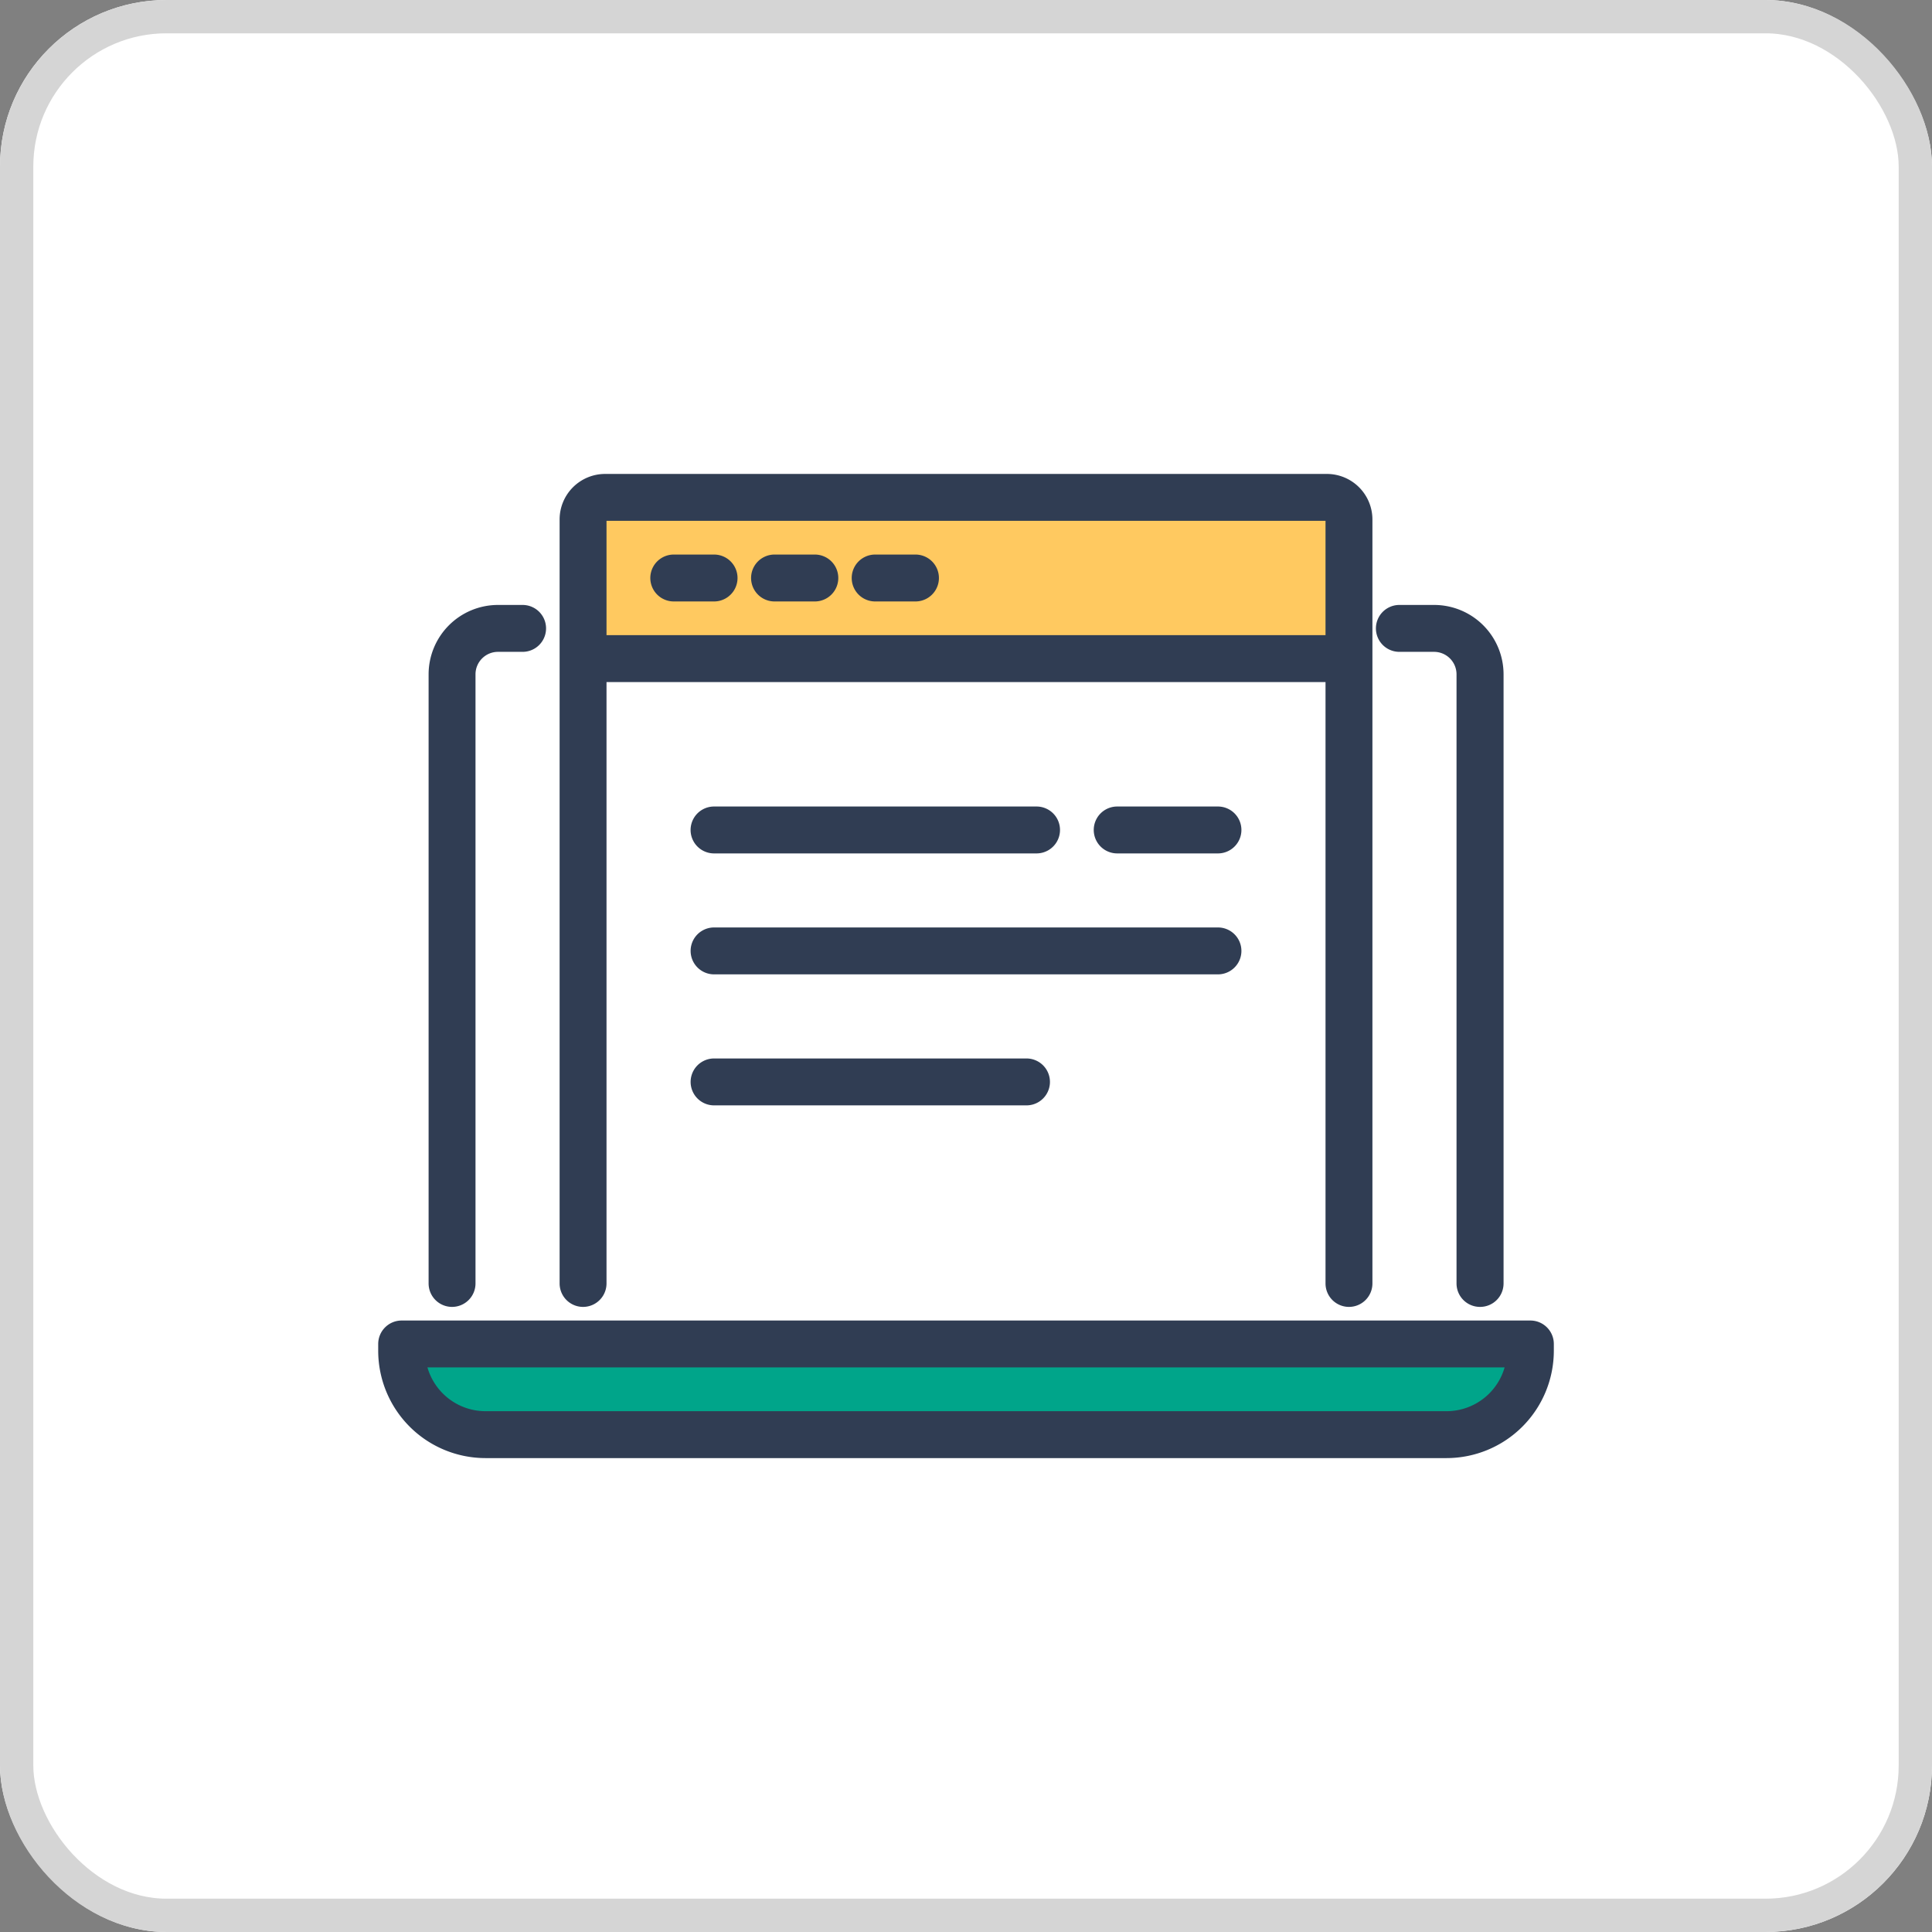 <svg xmlns="http://www.w3.org/2000/svg" xmlns:xlink="http://www.w3.org/1999/xlink" width="58" height="58" viewBox="0 0 58 58">
  <rect x="0" y="0" width="58" height="58" fill="#808080" stroke="none"/>
  <defs>
    <clipPath id="clip-path">
      <rect id="사각형_881" data-name="사각형 881" width="36" height="36" transform="translate(406 287)" fill="#fff" stroke="#707070" stroke-width="1"/>
    </clipPath>
  </defs>
  <g id="ico_01" transform="translate(-80 -243)">
    <g id="사각형_875" data-name="사각형 875" transform="translate(80 243)" fill="#fff" stroke="#d5d5d5" stroke-width="1">
      <rect width="58" height="58" rx="5" stroke="none"/>
      <rect x="0.5" y="0.5" width="57" height="57" rx="4.5" fill="none"/>
    </g>
    <g id="ico_01-2" data-name="ico_01" transform="translate(-315 -33)" clip-path="url(#clip-path)">
      <g id="그룹_960" data-name="그룹 960" transform="translate(-140.396 -32.522)">
        <g id="그룹_950" data-name="그룹 950" transform="translate(556.379 336.615)">
          <path id="패스_2198" data-name="패스 2198" d="M593.581,368.908H578.454a.454.454,0,0,1,0-.908h15.127a.454.454,0,1,1,0,.908Z" transform="translate(-578 -368)" fill="#303d53" stroke="#303d53" stroke-width="0.5"/>
        </g>
        <g id="그룹_951" data-name="그룹 951" transform="translate(556.379 340.548)">
          <path id="패스_2199" data-name="패스 2199" d="M587.833,381.908h-9.379a.454.454,0,0,1,0-.908h9.379a.454.454,0,1,1,0,.908Z" transform="translate(-578 -381)" fill="#303d53" stroke="#303d53" stroke-width="0.5"/>
        </g>
        <g id="그룹_952" data-name="그룹 952" transform="translate(556.379 332.984)">
          <path id="패스_2200" data-name="패스 2200" d="M588.135,356.908h-9.682a.454.454,0,0,1,0-.908h9.682a.454.454,0,0,1,0,.908Z" transform="translate(-578 -356)" fill="#303d53" stroke="#303d53" stroke-width="0.5"/>
        </g>
        <g id="그룹_953" data-name="그룹 953" transform="translate(568.481 332.984)">
          <path id="패스_2201" data-name="패스 2201" d="M621.479,356.908h-3.025a.454.454,0,0,1,0-.908h3.025a.454.454,0,1,1,0,.908Z" transform="translate(-618 -356)" fill="#303d53" stroke="#303d53" stroke-width="0.5"/>
        </g>
        <path id="사각형_1040" data-name="사각형 1040" d="M1.053,0H21.947A1.053,1.053,0,0,1,23,1.053V4.42a0,0,0,0,1,0,0H0a0,0,0,0,1,0,0V1.053A1.053,1.053,0,0,1,1.053,0Z" transform="translate(552.748 323.421)" fill="#ffc960" stroke="#303d53" stroke-width="0.5"/>
        <g id="그룹_954" data-name="그룹 954" transform="translate(552.748 327.841)">
          <path id="패스_2202" data-name="패스 2202" d="M588.842,339.908H566.454a.454.454,0,0,1,0-.908h22.389a.454.454,0,0,1,0,.908Z" transform="translate(-566 -339)" fill="#303d53" stroke="#303d53" stroke-width="0.5"/>
        </g>
        <path id="패스_2203" data-name="패스 2203" d="M549,409v.206a2.517,2.517,0,0,0,2.517,2.517h28.55a2.517,2.517,0,0,0,2.517-2.517V409Z" transform="translate(-1.395 -59.981)" fill="#00a58a" stroke="#303d53" stroke-width="0.5"/>
        <g id="그룹_955" data-name="그룹 955" transform="translate(547 348.414)">
          <path id="패스_2204" data-name="패스 2204" d="M578.823,410.631H549.97a2.974,2.974,0,0,1-2.97-2.97v-.206a.454.454,0,0,1,.454-.454h33.885a.454.454,0,0,1,.454.454v.206A2.974,2.974,0,0,1,578.823,410.631Zm-30.9-2.723a2.066,2.066,0,0,0,2.048,1.815h28.852a2.066,2.066,0,0,0,2.048-1.815Z" transform="translate(-547 -407)" fill="#303d53" stroke="#303d53" stroke-width="0.5"/>
        </g>
        <g id="그룹_956" data-name="그룹 956" transform="translate(548.513 326.933)">
          <path id="패스_2205" data-name="패스 2205" d="M552.454,356.573a.454.454,0,0,1-.454-.454V337.832A1.834,1.834,0,0,1,553.832,336h.74a.454.454,0,0,1,0,.908h-.74a.925.925,0,0,0-.924.924v18.288A.454.454,0,0,1,552.454,356.573Z" transform="translate(-552 -336)" fill="#303d53" stroke="#303d53" stroke-width="0.5"/>
        </g>
        <g id="그룹_957" data-name="그룹 957" transform="translate(576.952 326.933)">
          <path id="패스_2206" data-name="패스 2206" d="M648.874,356.573a.454.454,0,0,1-.454-.454V337.832a.925.925,0,0,0-.924-.924h-1.042a.454.454,0,1,1,0-.908H647.5a1.834,1.834,0,0,1,1.832,1.832v18.288A.454.454,0,0,1,648.874,356.573Z" transform="translate(-646 -336)" fill="#303d53" stroke="#303d53" stroke-width="0.5"/>
        </g>
        <g id="그룹_958" data-name="그룹 958" transform="translate(552.446 323)">
          <path id="패스_2207" data-name="패스 2207" d="M588.447,347.506a.454.454,0,0,1-.454-.454V324.116a.209.209,0,0,0-.209-.209H566.116a.209.209,0,0,0-.208.209v22.936a.454.454,0,1,1-.908,0V324.116A1.117,1.117,0,0,1,566.116,323h21.669a1.118,1.118,0,0,1,1.116,1.116v22.936A.454.454,0,0,1,588.447,347.506Z" transform="translate(-565 -323)" fill="#303d53" stroke="#303d53" stroke-width="0.5"/>
        </g>
        <g id="그룹_959" data-name="그룹 959" transform="translate(555.169 325.42)">
          <path id="패스_2208" data-name="패스 2208" d="M581.715,331.908H580.5a.454.454,0,0,1,0-.908h1.21a.454.454,0,0,1,0,.908Zm-3.026,0h-1.21a.454.454,0,1,1,0-.908h1.21a.454.454,0,1,1,0,.908Zm-3.025,0h-1.21a.454.454,0,0,1,0-.908h1.21a.454.454,0,0,1,0,.908Z" transform="translate(-574 -331)" fill="#303d53" stroke="#303d53" stroke-width="0.5"/>
        </g>
      </g>
    </g>
  </g>
</svg>
